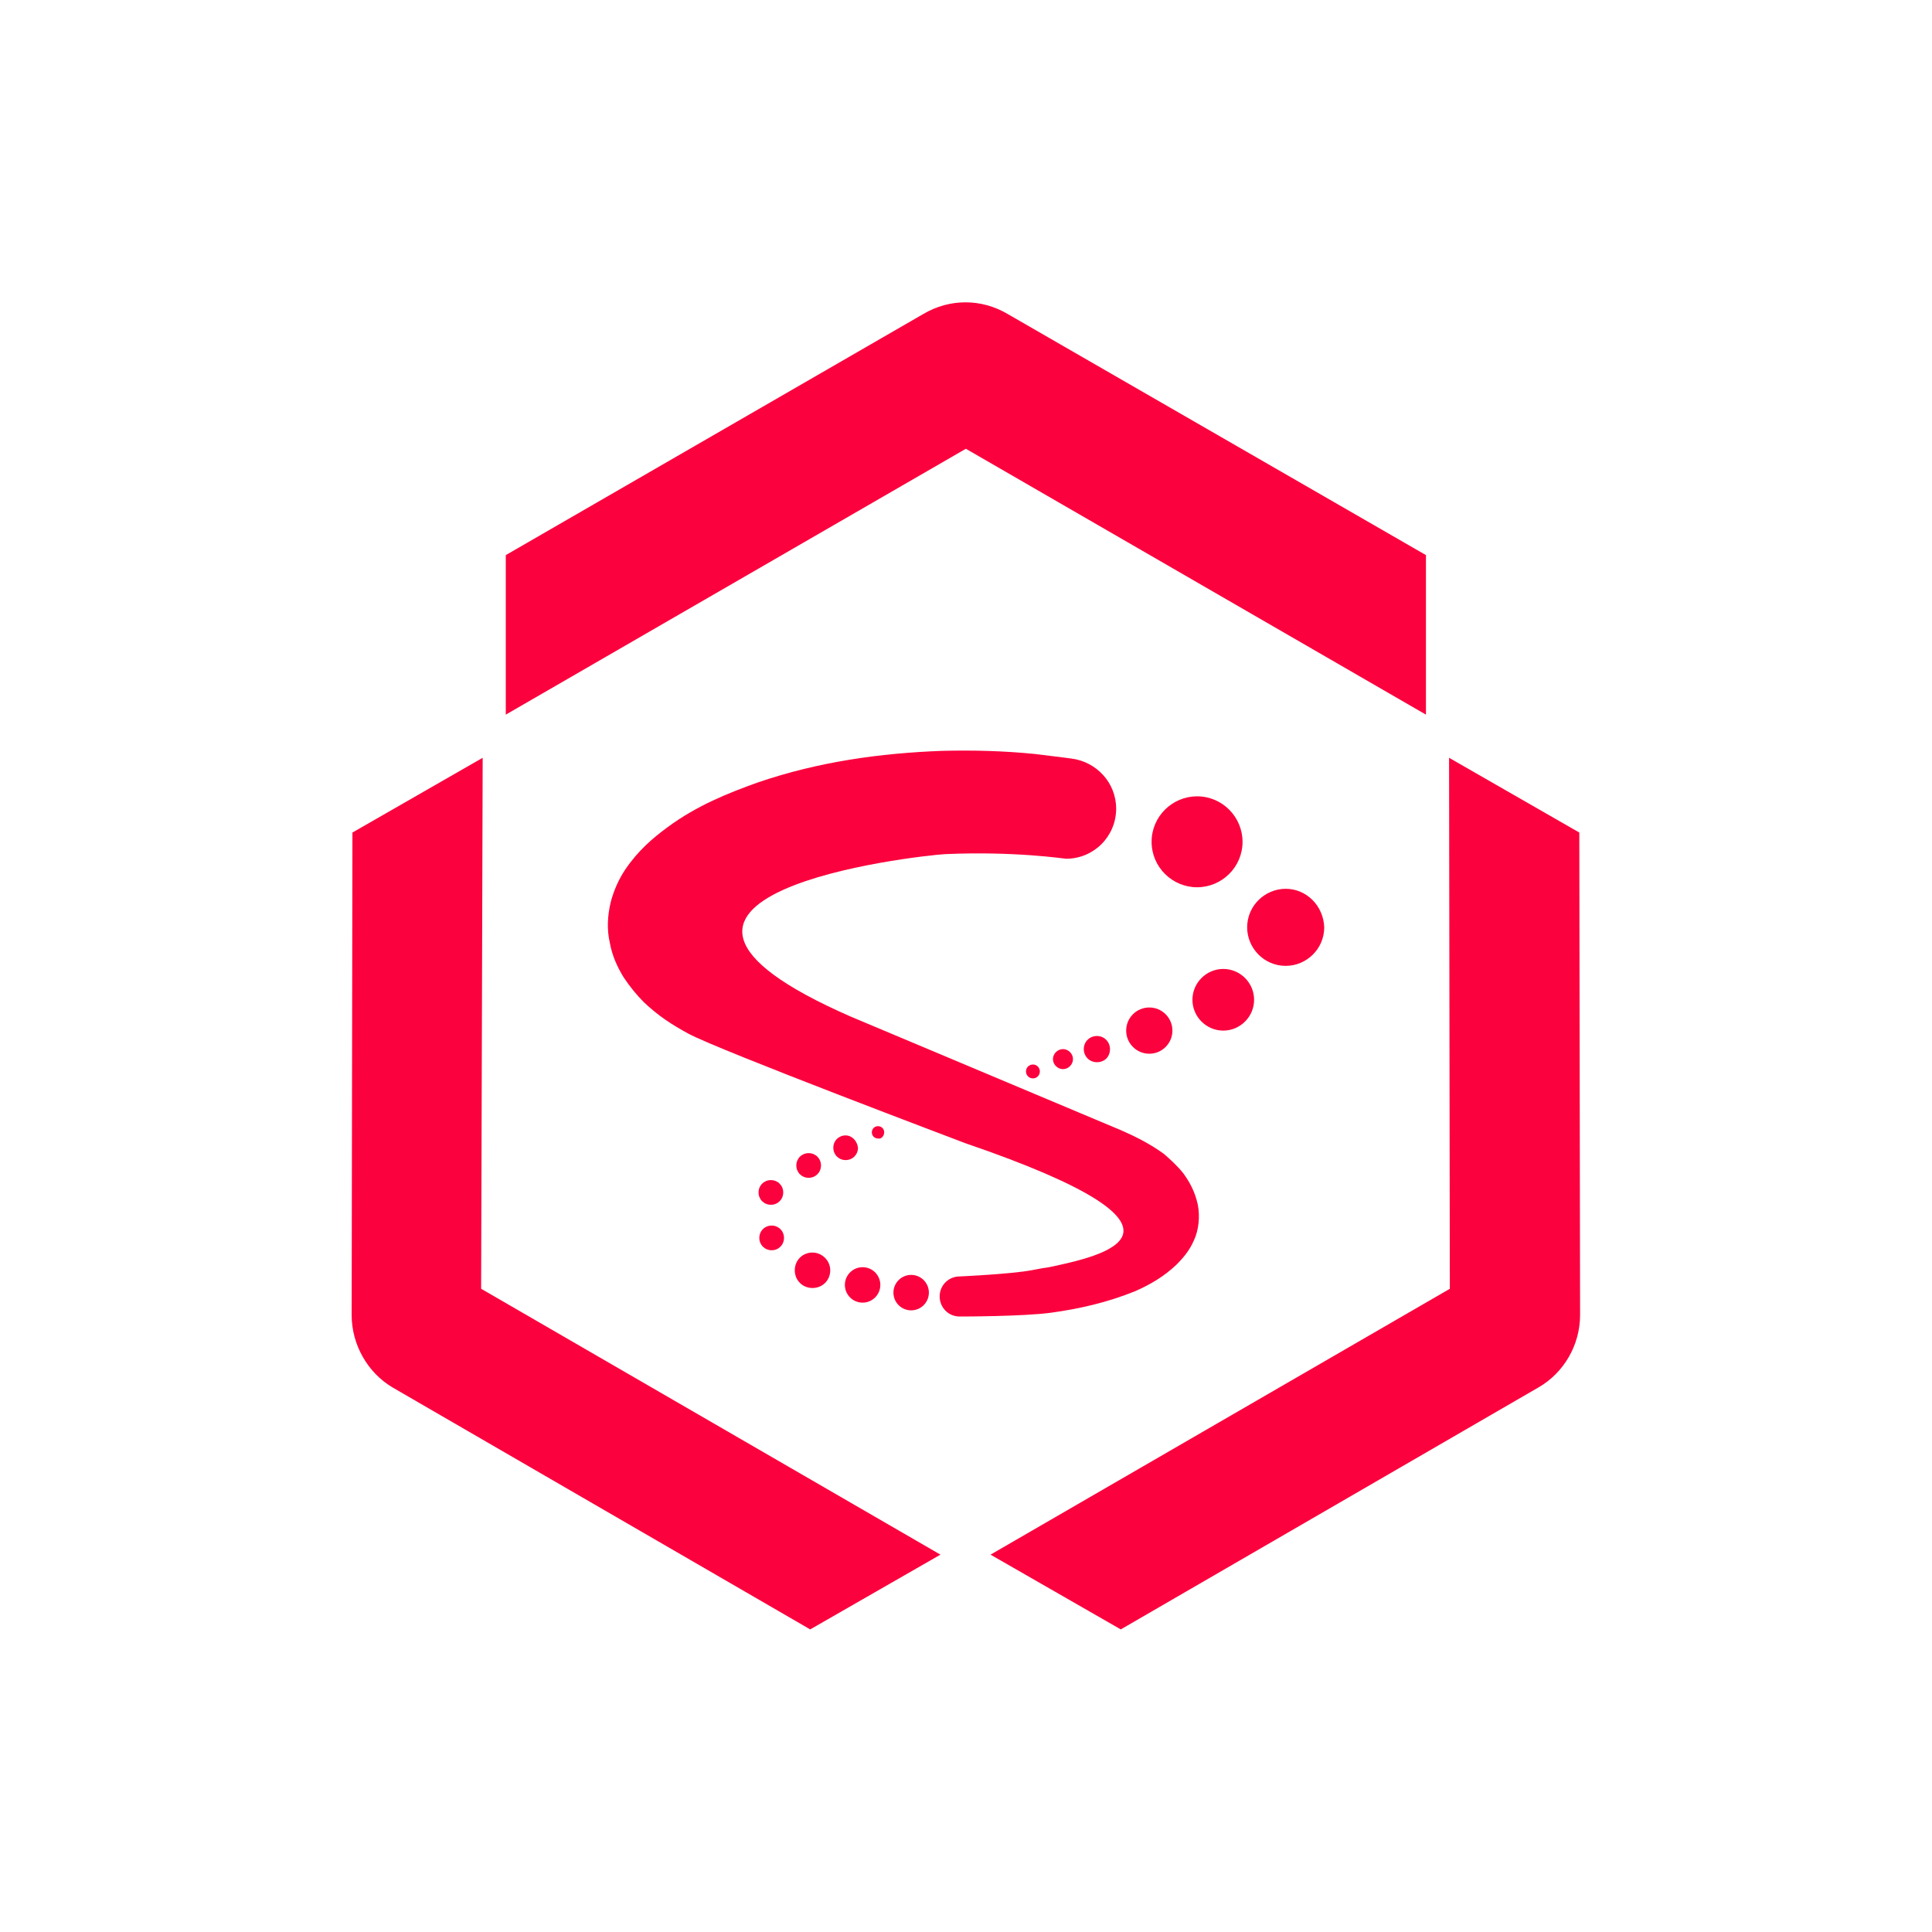 <?xml version="1.0" encoding="UTF-8" standalone="no"?>
<!DOCTYPE svg PUBLIC "-//W3C//DTD SVG 1.1//EN" "http://www.w3.org/Graphics/SVG/1.1/DTD/svg11.dtd">
<svg width="100%" height="100%" viewBox="0 0 180 180" version="1.1" xmlns="http://www.w3.org/2000/svg" xmlns:xlink="http://www.w3.org/1999/xlink" xml:space="preserve" xmlns:serif="http://www.serif.com/" style="fill-rule:evenodd;clip-rule:evenodd;stroke-linejoin:round;stroke-miterlimit:2;">
    <g transform="matrix(0.718,0,0,0.718,25.368,25.296)">
        <g>
            <g>
                <g>
                    <g>
                        <path d="M84.5,5.5L30.3,36.8L30.3,57.5L90,23L149.7,57.5L149.7,36.8L95.4,5.5C92,3.5 87.9,3.5 84.5,5.5Z" style="fill:rgb(251,1,61);fill-rule:nonzero;"/>
                    </g>
                </g>
            </g>
            <g>
                <path d="M118.2,117C117.4,116 116.5,115.2 115.7,114.5C113.9,113.2 112.1,112.3 110.3,111.5C110.3,111.5 76.3,97.2 75.1,96.7C38.7,80.8 83.8,75.8 87.3,75.6C96.4,75.2 102.8,76.2 103,76.2C106.6,76.2 109.5,73.3 109.5,69.7C109.5,66.3 106.9,63.6 103.7,63.2C102.3,63 100.4,62.8 98.9,62.6C94.9,62.2 90.9,62.1 86.9,62.2C78.9,62.5 70.9,63.6 63,66.3C59.1,67.7 55.1,69.3 51.3,72.1C49.4,73.5 47.5,75.1 45.8,77.6C45,78.8 44.3,80.3 43.9,81.9C43.5,83.6 43.4,85.4 43.8,87.1C44.1,88.8 44.8,90.3 45.6,91.6C46.4,92.8 47.3,93.9 48.2,94.8C50.1,96.6 51.8,97.7 54,98.9C58.1,101.1 89.4,112.9 89.9,113.1C123.5,124.6 107.3,127.8 100.8,129.2C100.6,129.2 100.4,129.3 100.1,129.3C99.5,129.4 99.1,129.5 98.5,129.6C95.8,130.1 89.2,130.4 89.2,130.4C87.8,130.4 86.6,131.5 86.6,133C86.6,134.4 87.7,135.6 89.2,135.6C89.3,135.6 97.5,135.6 101.1,135.1C104.7,134.6 108.3,133.8 112,132.3C113.8,131.5 115.6,130.5 117.3,128.9C118.1,128.1 119,127.1 119.6,125.7C120.2,124.4 120.4,122.7 120.1,121.1C119.7,119.3 119,118.1 118.2,117Z" style="fill:rgb(251,1,61);fill-rule:nonzero;"/>
            </g>
            <g>
                <path d="M101.3,102.2C101.3,102.9 101.9,103.5 102.6,103.5C103.3,103.5 103.9,102.9 103.9,102.2C103.9,101.5 103.3,100.9 102.6,100.9C101.9,100.9 101.3,101.5 101.3,102.2Z" style="fill:rgb(251,1,61);fill-rule:nonzero;"/>
            </g>
            <g>
                <path d="M97.8,103.8C97.8,104.3 98.2,104.7 98.7,104.7C99.2,104.7 99.6,104.3 99.6,103.8C99.6,103.3 99.2,102.9 98.7,102.9C98.2,102.9 97.8,103.3 97.8,103.8Z" style="fill:rgb(251,1,61);fill-rule:nonzero;"/>
            </g>
            <g>
                <path d="M79.4,111.7C79.4,111.2 79,110.9 78.6,110.9C78.1,110.9 77.8,111.3 77.8,111.7C77.8,112.2 78.2,112.5 78.6,112.5C79,112.6 79.4,112.2 79.4,111.7Z" style="fill:rgb(251,1,61);fill-rule:nonzero;"/>
            </g>
            <g>
                <path d="M74.4,112.1C73.5,112.1 72.8,112.8 72.8,113.7C72.8,114.6 73.5,115.3 74.4,115.3C75.3,115.3 76,114.6 76,113.7C75.9,112.8 75.2,112.1 74.4,112.1Z" style="fill:rgb(251,1,61);fill-rule:nonzero;"/>
            </g>
            <g>
                <path d="M71.2,116C71.2,115.1 70.5,114.4 69.6,114.4C68.7,114.4 68,115.1 68,116C68,116.9 68.7,117.6 69.6,117.6C70.5,117.6 71.2,116.9 71.2,116Z" style="fill:rgb(251,1,61);fill-rule:nonzero;"/>
            </g>
            <g>
                <path d="M66.3,119.5C66.3,118.6 65.6,117.9 64.7,117.9C63.8,117.9 63.1,118.6 63.1,119.5C63.1,120.4 63.8,121.1 64.7,121.1C65.6,121.1 66.3,120.4 66.3,119.5Z" style="fill:rgb(251,1,61);fill-rule:nonzero;"/>
            </g>
            <g>
                <path d="M64.8,123.8C63.9,123.8 63.2,124.5 63.2,125.4C63.2,126.3 63.9,127 64.8,127C65.7,127 66.4,126.3 66.4,125.4C66.4,124.5 65.7,123.8 64.8,123.8Z" style="fill:rgb(251,1,61);fill-rule:nonzero;"/>
            </g>
            <g>
                <path d="M70.1,127.3C68.8,127.3 67.8,128.3 67.8,129.6C67.8,130.9 68.8,131.9 70.1,131.9C71.4,131.9 72.4,130.9 72.4,129.6C72.4,128.3 71.3,127.3 70.1,127.3Z" style="fill:rgb(251,1,61);fill-rule:nonzero;"/>
            </g>
            <g>
                <circle cx="76.6" cy="131.5" r="2.3" style="fill:rgb(251,1,61);"/>
            </g>
            <g>
                <path d="M107,99.2C106.1,99.2 105.3,99.9 105.3,100.9C105.3,101.8 106,102.6 107,102.6C108,102.6 108.7,101.9 108.7,100.9C108.7,100 108,99.2 107,99.2Z" style="fill:rgb(251,1,61);fill-rule:nonzero;"/>
            </g>
            <g>
                <circle cx="113.8" cy="98.5" r="3" style="fill:rgb(251,1,61);"/>
            </g>
            <g>
                <path d="M123.4,90.5C121.2,90.5 119.4,92.3 119.4,94.5C119.4,96.7 121.2,98.5 123.4,98.5C125.6,98.5 127.4,96.7 127.4,94.5C127.4,92.3 125.6,90.5 123.4,90.5Z" style="fill:rgb(251,1,61);fill-rule:nonzero;"/>
            </g>
            <g>
                <path d="M131.5,80.1C128.8,80.1 126.5,82.3 126.5,85.1C126.5,87.8 128.7,90.1 131.5,90.1C134.2,90.1 136.5,87.9 136.5,85.1C136.4,82.3 134.2,80.1 131.5,80.1Z" style="fill:rgb(251,1,61);fill-rule:nonzero;"/>
            </g>
            <g>
                <path d="M120,79.9C123.2,79.9 125.9,77.3 125.9,74C125.9,70.8 123.3,68.1 120,68.1C116.8,68.1 114.1,70.7 114.1,74C114.1,77.3 116.8,79.9 120,79.9Z" style="fill:rgb(251,1,61);fill-rule:nonzero;"/>
            </g>
            <g>
                <circle cx="82.9" cy="132.5" r="2.3" style="fill:rgb(251,1,61);"/>
            </g>
            <g>
                <path d="M169.7,135.4L169.6,72.8L152.7,63.1L152.8,132L93.2,166.5L110.1,176.2L164.3,144.8C167.6,142.9 169.7,139.3 169.7,135.4Z" style="fill:rgb(251,1,61);fill-rule:nonzero;"/>
            </g>
            <g>
                <path d="M10.3,135.4L10.4,72.8L27.3,63.1L27.1,132L86.7,166.5L69.8,176.2L15.6,144.8C12.4,142.9 10.3,139.3 10.3,135.4Z" style="fill:rgb(251,1,61);fill-rule:nonzero;"/>
            </g>
        </g>
    </g>
</svg>

